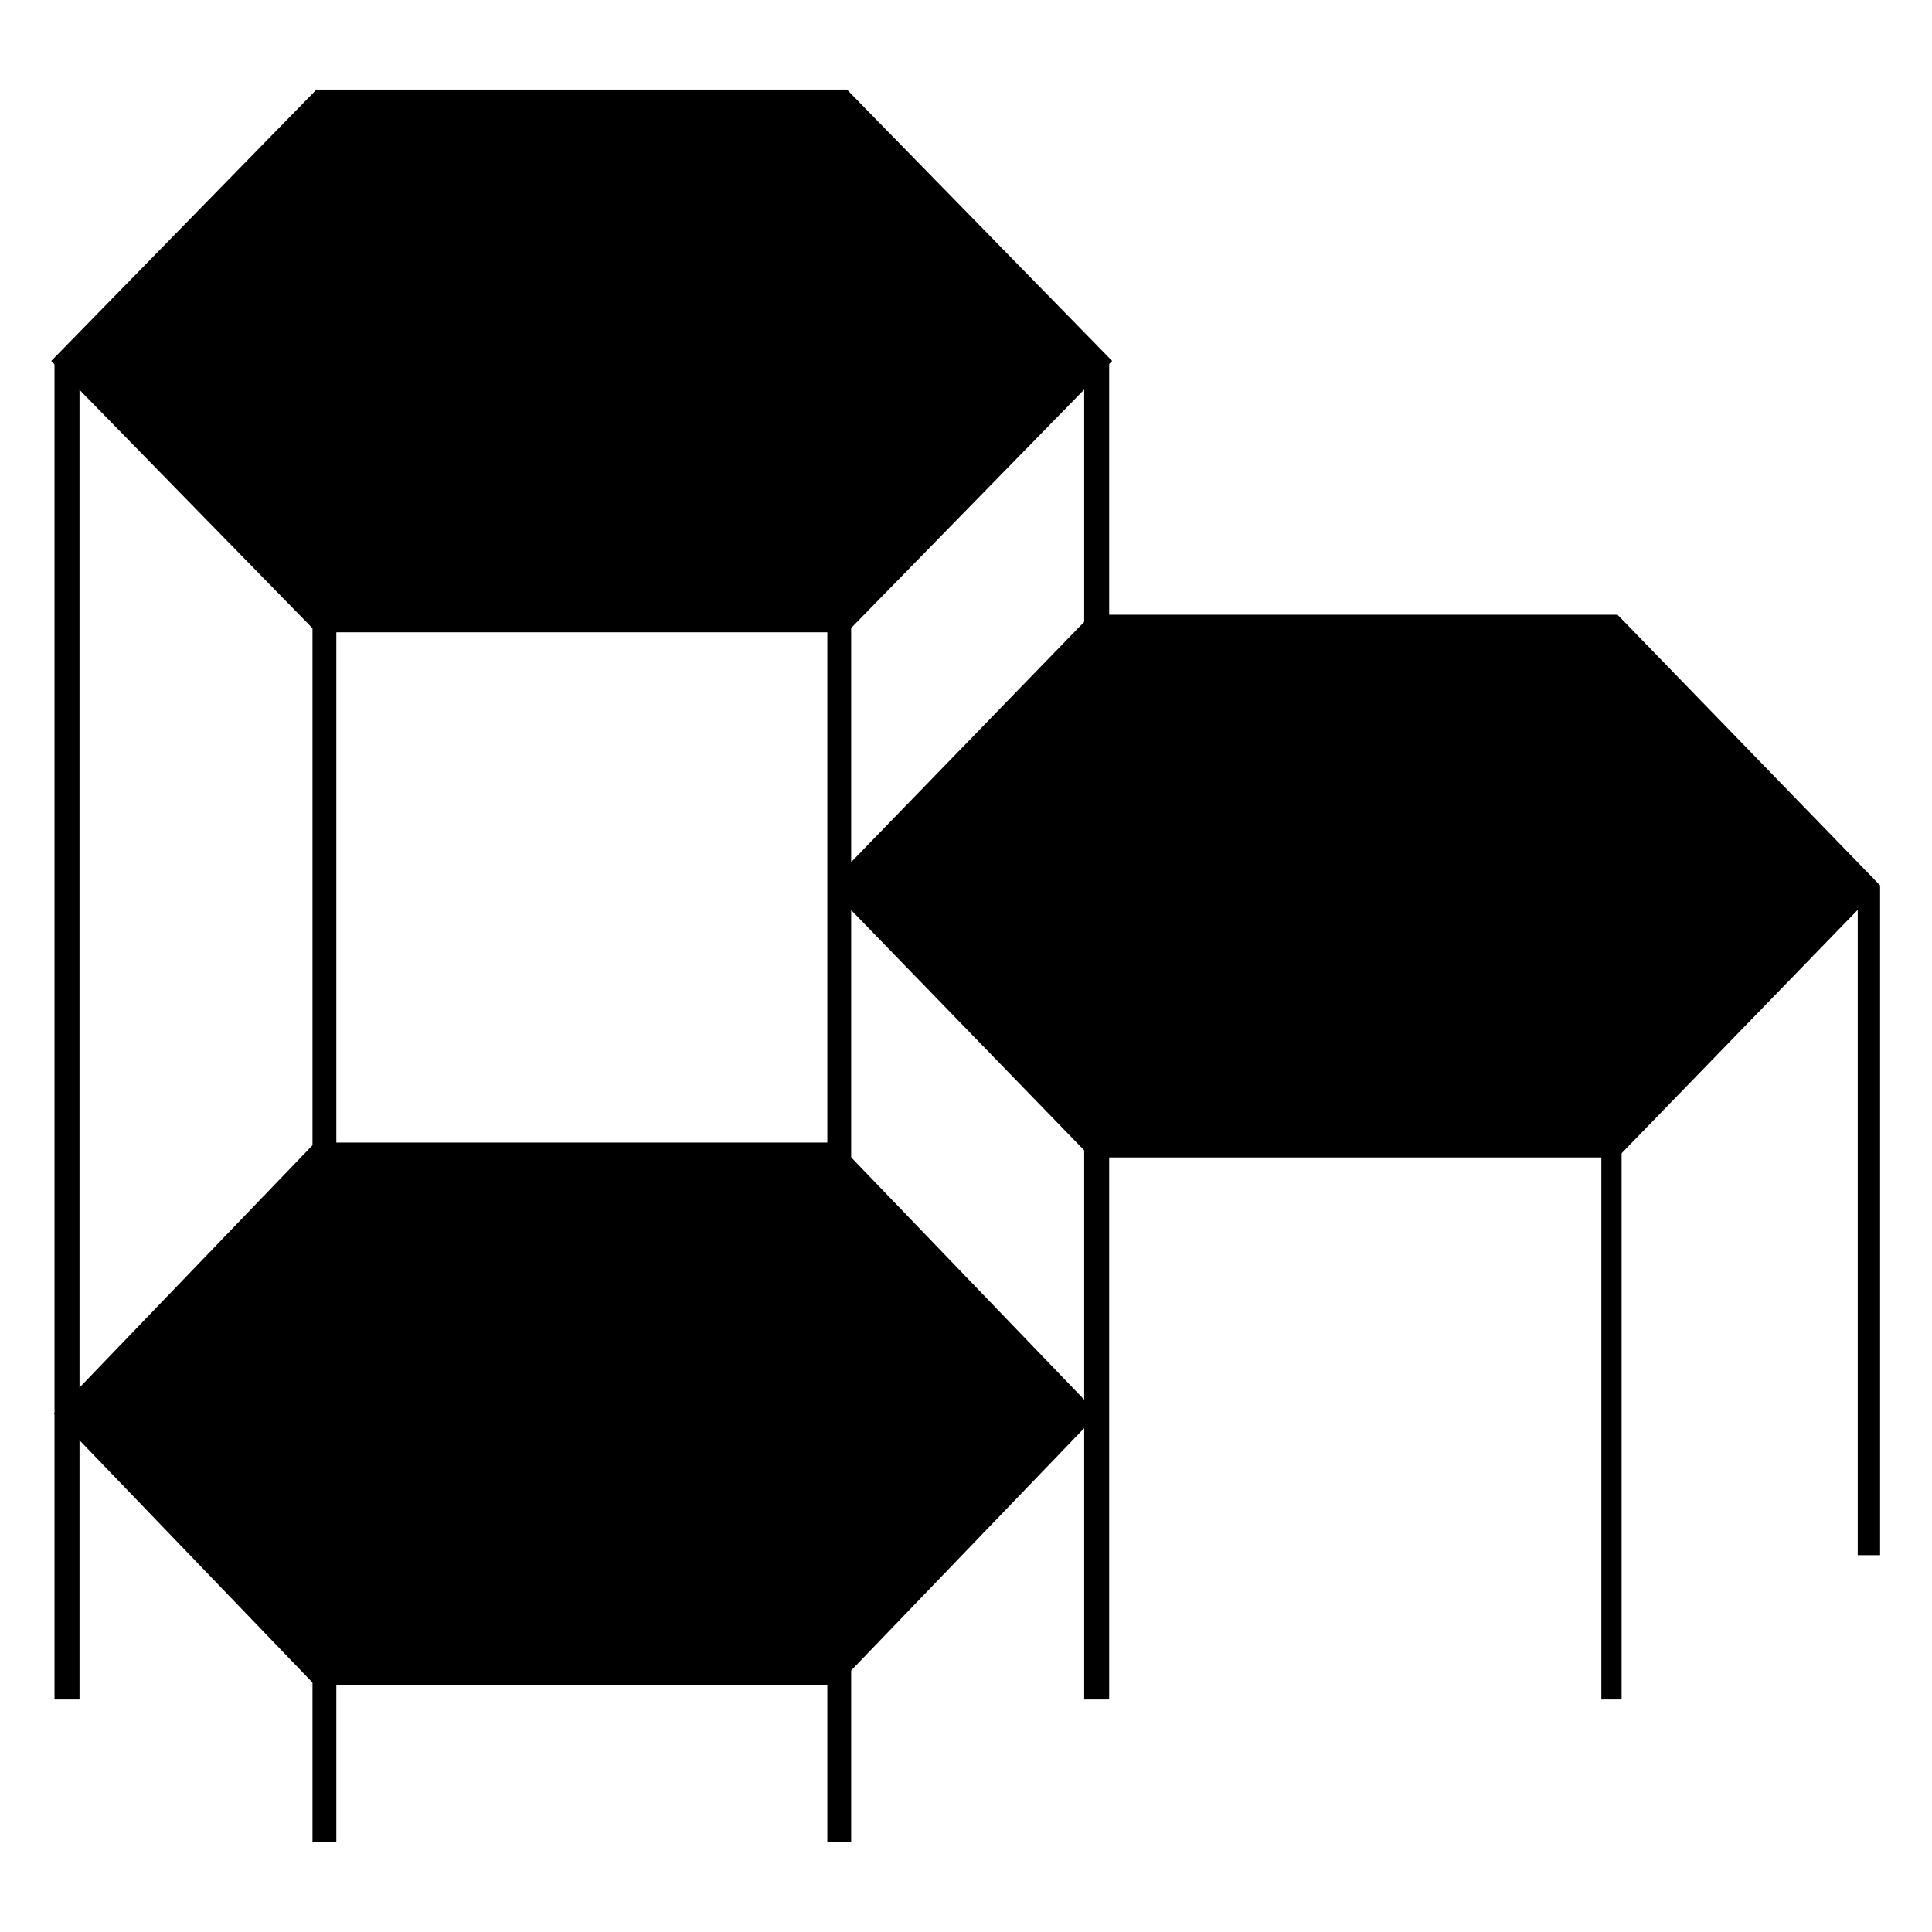 <?xml version="1.0" encoding="UTF-8" standalone="no"?>
<!-- Created with Inkscape (http://www.inkscape.org/) -->

<svg
   xmlns:dc="http://purl.org/dc/elements/1.1/"
   xmlns:cc="http://creativecommons.org/ns#"
   xmlns:rdf="http://www.w3.org/1999/02/22-rdf-syntax-ns#"
   xmlns:svg="http://www.w3.org/2000/svg"
   xmlns="http://www.w3.org/2000/svg"
   xmlns:sodipodi="http://sodipodi.sourceforge.net/DTD/sodipodi-0.dtd"
   xmlns:inkscape="http://www.inkscape.org/namespaces/inkscape"
   width="500"
   height="500"
   viewBox="0 0 132.292 132.292"
   version="1.1"
   id="svg8"
   inkscape:version="0.92.3 (2405546, 2018-03-11)"
   sodipodi:docname="favicon_1.svg"
   inkscape:export-filename="D:\eric-millan-public.github.io\assets\logo\hex_favicon_black.png"
   inkscape:export-xdpi="9.8742857"
   inkscape:export-ydpi="9.8742857">
  <defs
     id="defs2" />
  <sodipodi:namedview
     id="base"
     pagecolor="#ffffff"
     bordercolor="#666666"
     borderopacity="1.0"
     inkscape:pageopacity="0.0"
     inkscape:pageshadow="2"
     inkscape:zoom="2"
     inkscape:cx="67.164003"
     inkscape:cy="388.45473"
     inkscape:document-units="px"
     inkscape:current-layer="layer1"
     showgrid="false"
     units="px"
     inkscape:window-width="3840"
     inkscape:window-height="2054"
     inkscape:window-x="-11"
     inkscape:window-y="-11"
     inkscape:window-maximized="1"
     showguides="true"
     inkscape:guide-bbox="true"
     inkscape:lockguides="false"
     inkscape:snap-global="true"
     inkscape:snap-object-midpoints="true">
    <sodipodi:guide
       position="-23.812,66.146"
       orientation="0,1"
       id="guide1376"
       inkscape:locked="false"
       inkscape:label=""
       inkscape:color="rgb(0,0,255)" />
    <sodipodi:guide
       position="66.146,79.375"
       orientation="1,0"
       id="guide1378"
       inkscape:locked="false"
       inkscape:label=""
       inkscape:color="rgb(0,0,255)" />
    <sodipodi:guide
       position="52.917,47.625"
       orientation="1,0"
       id="guide1450"
       inkscape:locked="false"
       inkscape:label=""
       inkscape:color="rgb(0,0,255)" />
    <sodipodi:guide
       position="79.375,133.581"
       orientation="1,0"
       id="guide1452"
       inkscape:locked="false"
       inkscape:label=""
       inkscape:color="rgb(0,0,255)" />
    <sodipodi:guide
       position="41.814,72.76"
       orientation="0,1"
       id="guide1458"
       inkscape:locked="false"
       inkscape:label=""
       inkscape:color="rgb(0,0,255)" />
    <sodipodi:guide
       position="104.162,59.635"
       orientation="0,1"
       id="guide1460"
       inkscape:locked="false"
       inkscape:label=""
       inkscape:color="rgb(0,0,255)" />
    <sodipodi:guide
       position="72.76,59.291"
       orientation="1,0"
       id="guide1464"
       inkscape:locked="false"
       inkscape:label=""
       inkscape:color="rgb(0,0,255)" />
    <sodipodi:guide
       position="59.531,60.209"
       orientation="1,0"
       id="guide1466"
       inkscape:locked="false"
       inkscape:label=""
       inkscape:color="rgb(0,0,255)" />
    <sodipodi:guide
       position="30.096,39.688"
       orientation="0,1"
       id="guide1530"
       inkscape:locked="false"
       inkscape:label=""
       inkscape:color="rgb(0,0,255)" />
    <sodipodi:guide
       position="70.627,79.375"
       orientation="0,1"
       id="guide1596"
       inkscape:locked="false"
       inkscape:label=""
       inkscape:color="rgb(0,0,255)" />
    <sodipodi:guide
       position="72.76,85.99"
       orientation="0,1"
       id="guide1598"
       inkscape:locked="false"
       inkscape:label=""
       inkscape:color="rgb(0,0,255)" />
    <sodipodi:guide
       position="82.418,92.604"
       orientation="0,1"
       id="guide1600"
       inkscape:locked="false"
       inkscape:label=""
       inkscape:color="rgb(0,0,255)" />
    <sodipodi:guide
       position="27.408,33.073"
       orientation="0,1"
       id="guide1602"
       inkscape:locked="false"
       inkscape:label=""
       inkscape:color="rgb(0,0,255)" />
    <sodipodi:guide
       position="45.369,46.302"
       orientation="0,1"
       id="guide1604"
       inkscape:locked="false"
       inkscape:label=""
       inkscape:color="rgb(0,0,255)" />
    <sodipodi:guide
       position="15.669,52.917"
       orientation="0,1"
       id="guide855"
       inkscape:locked="false"
       inkscape:label=""
       inkscape:color="rgb(0,0,255)" />
  </sodipodi:namedview>
  <g
     inkscape:label="Layer 1"
     inkscape:groupmode="layer"
     id="layer1"
     transform="translate(0,-164.708)">
    <g
       id="g877"
       transform="matrix(1.438,0,0,1.471,-28.838,-77.968)">
      <path
         inkscape:connector-curvature="0"
         id="path1462-3-6"
         d="m 35.502,194.005 v 56.693 0"
         style="fill:none;stroke:#000000;stroke-width:1.135;stroke-linecap:butt;stroke-linejoin:miter;stroke-miterlimit:4;stroke-dasharray:none;stroke-opacity:1" />
      <path
         inkscape:connector-curvature="0"
         id="path1462-3"
         d="m 60.017,194.005 v 56.693 0"
         style="fill:none;stroke:#000000;stroke-width:1.135;stroke-linecap:butt;stroke-linejoin:miter;stroke-miterlimit:4;stroke-dasharray:none;stroke-opacity:1" />
      <path
         transform="matrix(1.823,0,0,1.07,-73.1,-16.224)"
         d="m 79.375,230.854 -6.615,11.457 -13.229,0 -6.615,-11.457 6.615,-11.457 13.229,0 z"
         inkscape:randomized="0"
         inkscape:rounded="0"
         inkscape:flatsided="true"
         sodipodi:arg2="0.52359878"
         sodipodi:arg1="2.9103829e-013"
         sodipodi:r2="11.456795"
         sodipodi:r1="13.229168"
         sodipodi:cy="230.85416"
         sodipodi:cx="66.145828"
         sodipodi:sides="6"
         id="path1456"
         style="opacity:1;fill:#000000;fill-opacity:1;stroke:#000000;stroke-width:0.696;stroke-linecap:butt;stroke-linejoin:miter;stroke-miterlimit:4.2;stroke-dasharray:none;stroke-opacity:1"
         sodipodi:type="star" />
      <path
         inkscape:connector-curvature="0"
         id="path1462"
         d="m 72.275,181.748 v 62.335 0"
         style="fill:none;stroke:#000000;stroke-width:1.19;stroke-linecap:butt;stroke-linejoin:miter;stroke-miterlimit:4;stroke-dasharray:none;stroke-opacity:1" />
      <path
         inkscape:connector-curvature="0"
         id="path1462-3-6-7"
         d="m 23.245,181.748 v 62.335 0"
         style="fill:none;stroke:#000000;stroke-width:1.19;stroke-linecap:butt;stroke-linejoin:miter;stroke-miterlimit:4;stroke-dasharray:none;stroke-opacity:1" />
      <path
         transform="matrix(1.839,0,0,1.07,-37.098,-40.793)"
         d="m 79.375,230.854 -6.615,11.457 -13.229,0 -6.615,-11.457 6.615,-11.457 13.229,0 z"
         inkscape:randomized="0"
         inkscape:rounded="0"
         inkscape:flatsided="true"
         sodipodi:arg2="0.52359878"
         sodipodi:arg1="2.9103829e-013"
         sodipodi:r2="11.456795"
         sodipodi:r1="13.229168"
         sodipodi:cy="230.85416"
         sodipodi:cx="66.145828"
         sodipodi:sides="6"
         id="path1456-4"
         style="opacity:1;fill:#000000;fill-opacity:1;stroke:#000000;stroke-width:0.696;stroke-linecap:butt;stroke-linejoin:miter;stroke-miterlimit:4.2;stroke-dasharray:none;stroke-opacity:1"
         sodipodi:type="star" />
      <path
         inkscape:connector-curvature="0"
         id="path1462-2"
         d="m 96.789,218.52 v 25.563 0"
         style="fill:none;stroke:#000000;stroke-width:0.964;stroke-linecap:butt;stroke-linejoin:miter;stroke-miterlimit:4;stroke-dasharray:none;stroke-opacity:1" />
      <path
         inkscape:connector-curvature="0"
         id="path1462-2-9"
         d="m 109.047,206.263 v 31.103 0"
         style="fill:none;stroke:#000000;stroke-width:1.064;stroke-linecap:butt;stroke-linejoin:miter;stroke-miterlimit:4;stroke-dasharray:none;stroke-opacity:1" />
      <path
         transform="matrix(1.853,0,0,1.07,-74.814,-65.238)"
         d="m 79.375,230.854 -6.615,11.457 -13.229,0 -6.615,-11.457 6.615,-11.457 13.229,0 z"
         inkscape:randomized="0"
         inkscape:rounded="0"
         inkscape:flatsided="true"
         sodipodi:arg2="0.52359878"
         sodipodi:arg1="2.9103829e-013"
         sodipodi:r2="11.456795"
         sodipodi:r1="13.229168"
         sodipodi:cy="230.85416"
         sodipodi:cx="66.145828"
         sodipodi:sides="6"
         id="path1456-1"
         style="opacity:1;fill:#000000;fill-opacity:1;stroke:#000000;stroke-width:0.696;stroke-linecap:butt;stroke-linejoin:miter;stroke-miterlimit:4.2;stroke-dasharray:none;stroke-opacity:1"
         sodipodi:type="star" />
    </g>
  </g>
</svg>
